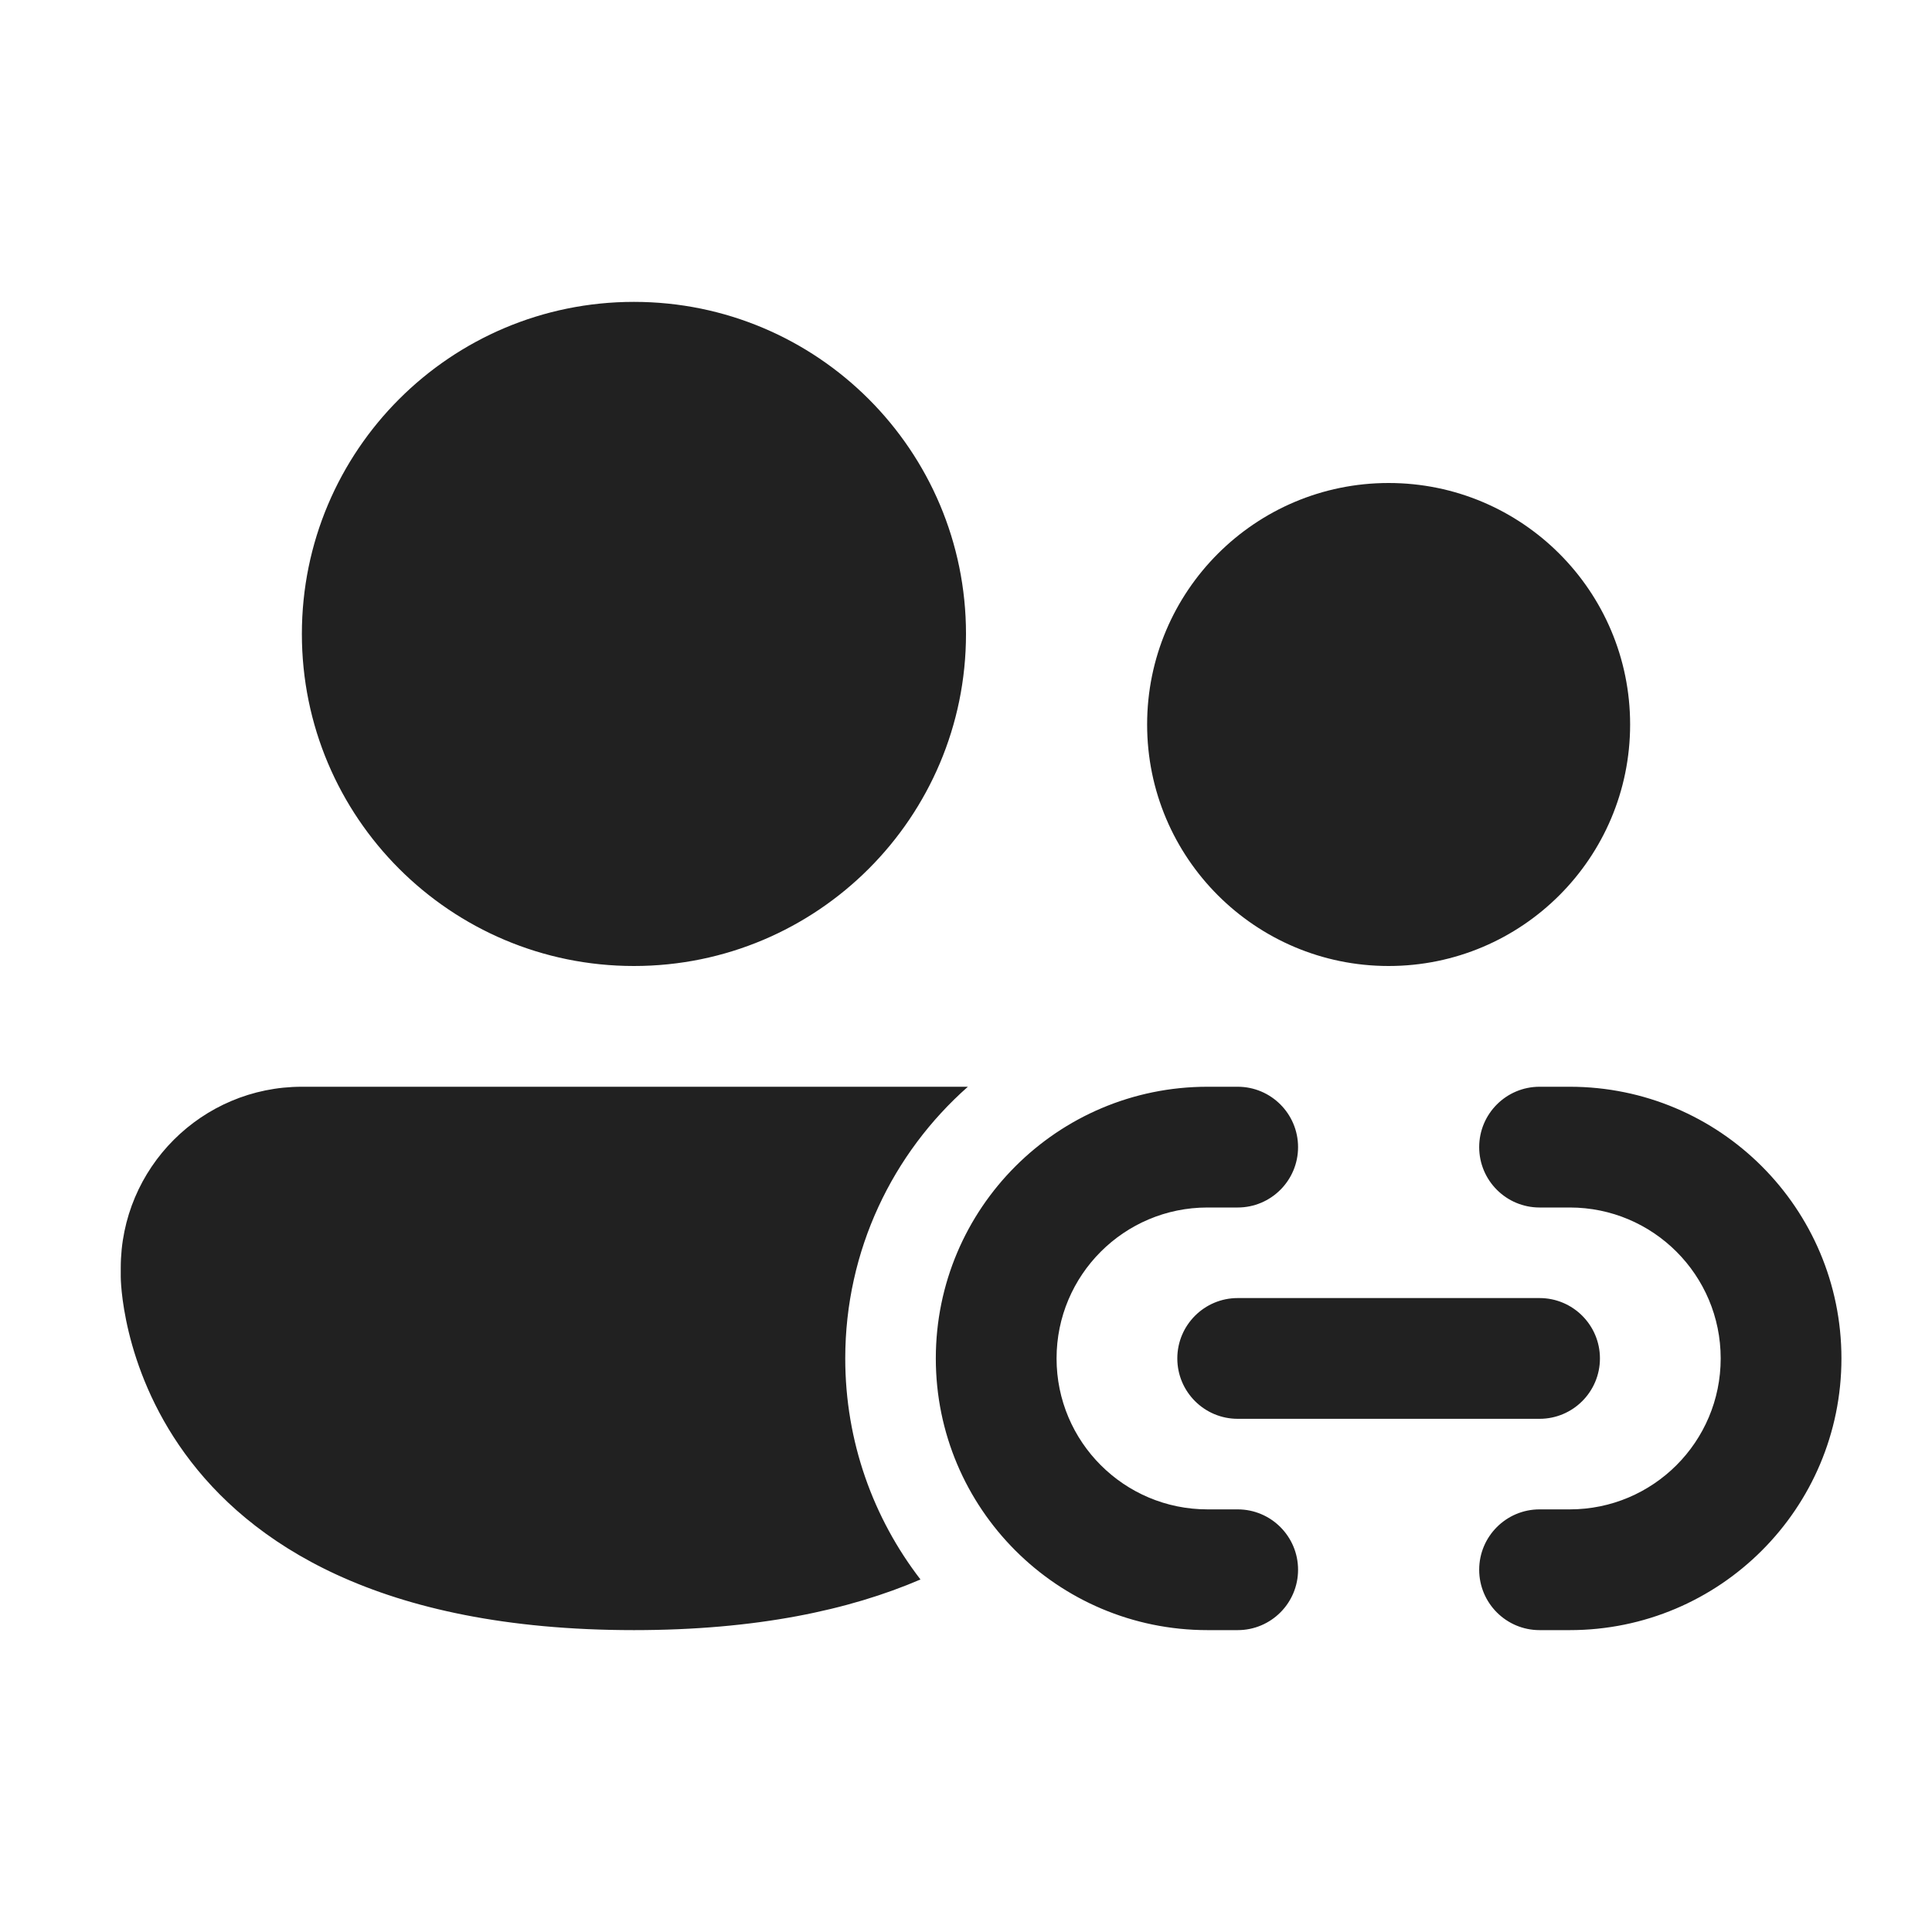 <svg width="32" height="32" viewBox="0 0 32 32" fill="none" xmlns="http://www.w3.org/2000/svg">
<path d="M10.5 16C13.538 16 16 13.538 16 10.5C16 7.462 13.538 5 10.5 5C7.462 5 5 7.462 5 10.5C5 13.538 7.462 16 10.5 16ZM23 16C25.209 16 27 14.209 27 12C27 9.791 25.209 8 23 8C20.791 8 19 9.791 19 12C19 14.209 20.791 16 23 16ZM5 18C3.343 18 2 19.343 2 21V21.15C2 21.15 2 27 10.5 27C12.527 27 14.07 26.667 15.246 26.161C14.465 25.148 14 23.878 14 22.5C14 20.708 14.786 19.1 16.031 18L16 18H5ZM21.5 19C21.5 18.448 21.052 18 20.5 18H20C17.515 18 15.5 20.015 15.5 22.5C15.5 24.985 17.515 27 20 27H20.5C21.052 27 21.5 26.552 21.5 26C21.5 25.448 21.052 25 20.5 25H20C18.619 25 17.5 23.881 17.5 22.5C17.5 21.119 18.619 20 20 20H20.5C21.052 20 21.5 19.552 21.5 19ZM25.5 18C24.948 18 24.5 18.448 24.5 19C24.5 19.552 24.948 20 25.5 20H26C27.381 20 28.5 21.119 28.5 22.5C28.5 23.881 27.381 25 26 25H25.5C24.948 25 24.5 25.448 24.5 26C24.5 26.552 24.948 27 25.5 27H26C28.485 27 30.5 24.985 30.5 22.5C30.5 20.015 28.485 18 26 18H25.5ZM20.5 21.5C19.948 21.5 19.5 21.948 19.5 22.5C19.5 23.052 19.948 23.5 20.5 23.5H25.5C26.052 23.5 26.5 23.052 26.5 22.5C26.5 21.948 26.052 21.5 25.5 21.5H20.5Z" fill="#212121"/>
</svg>
